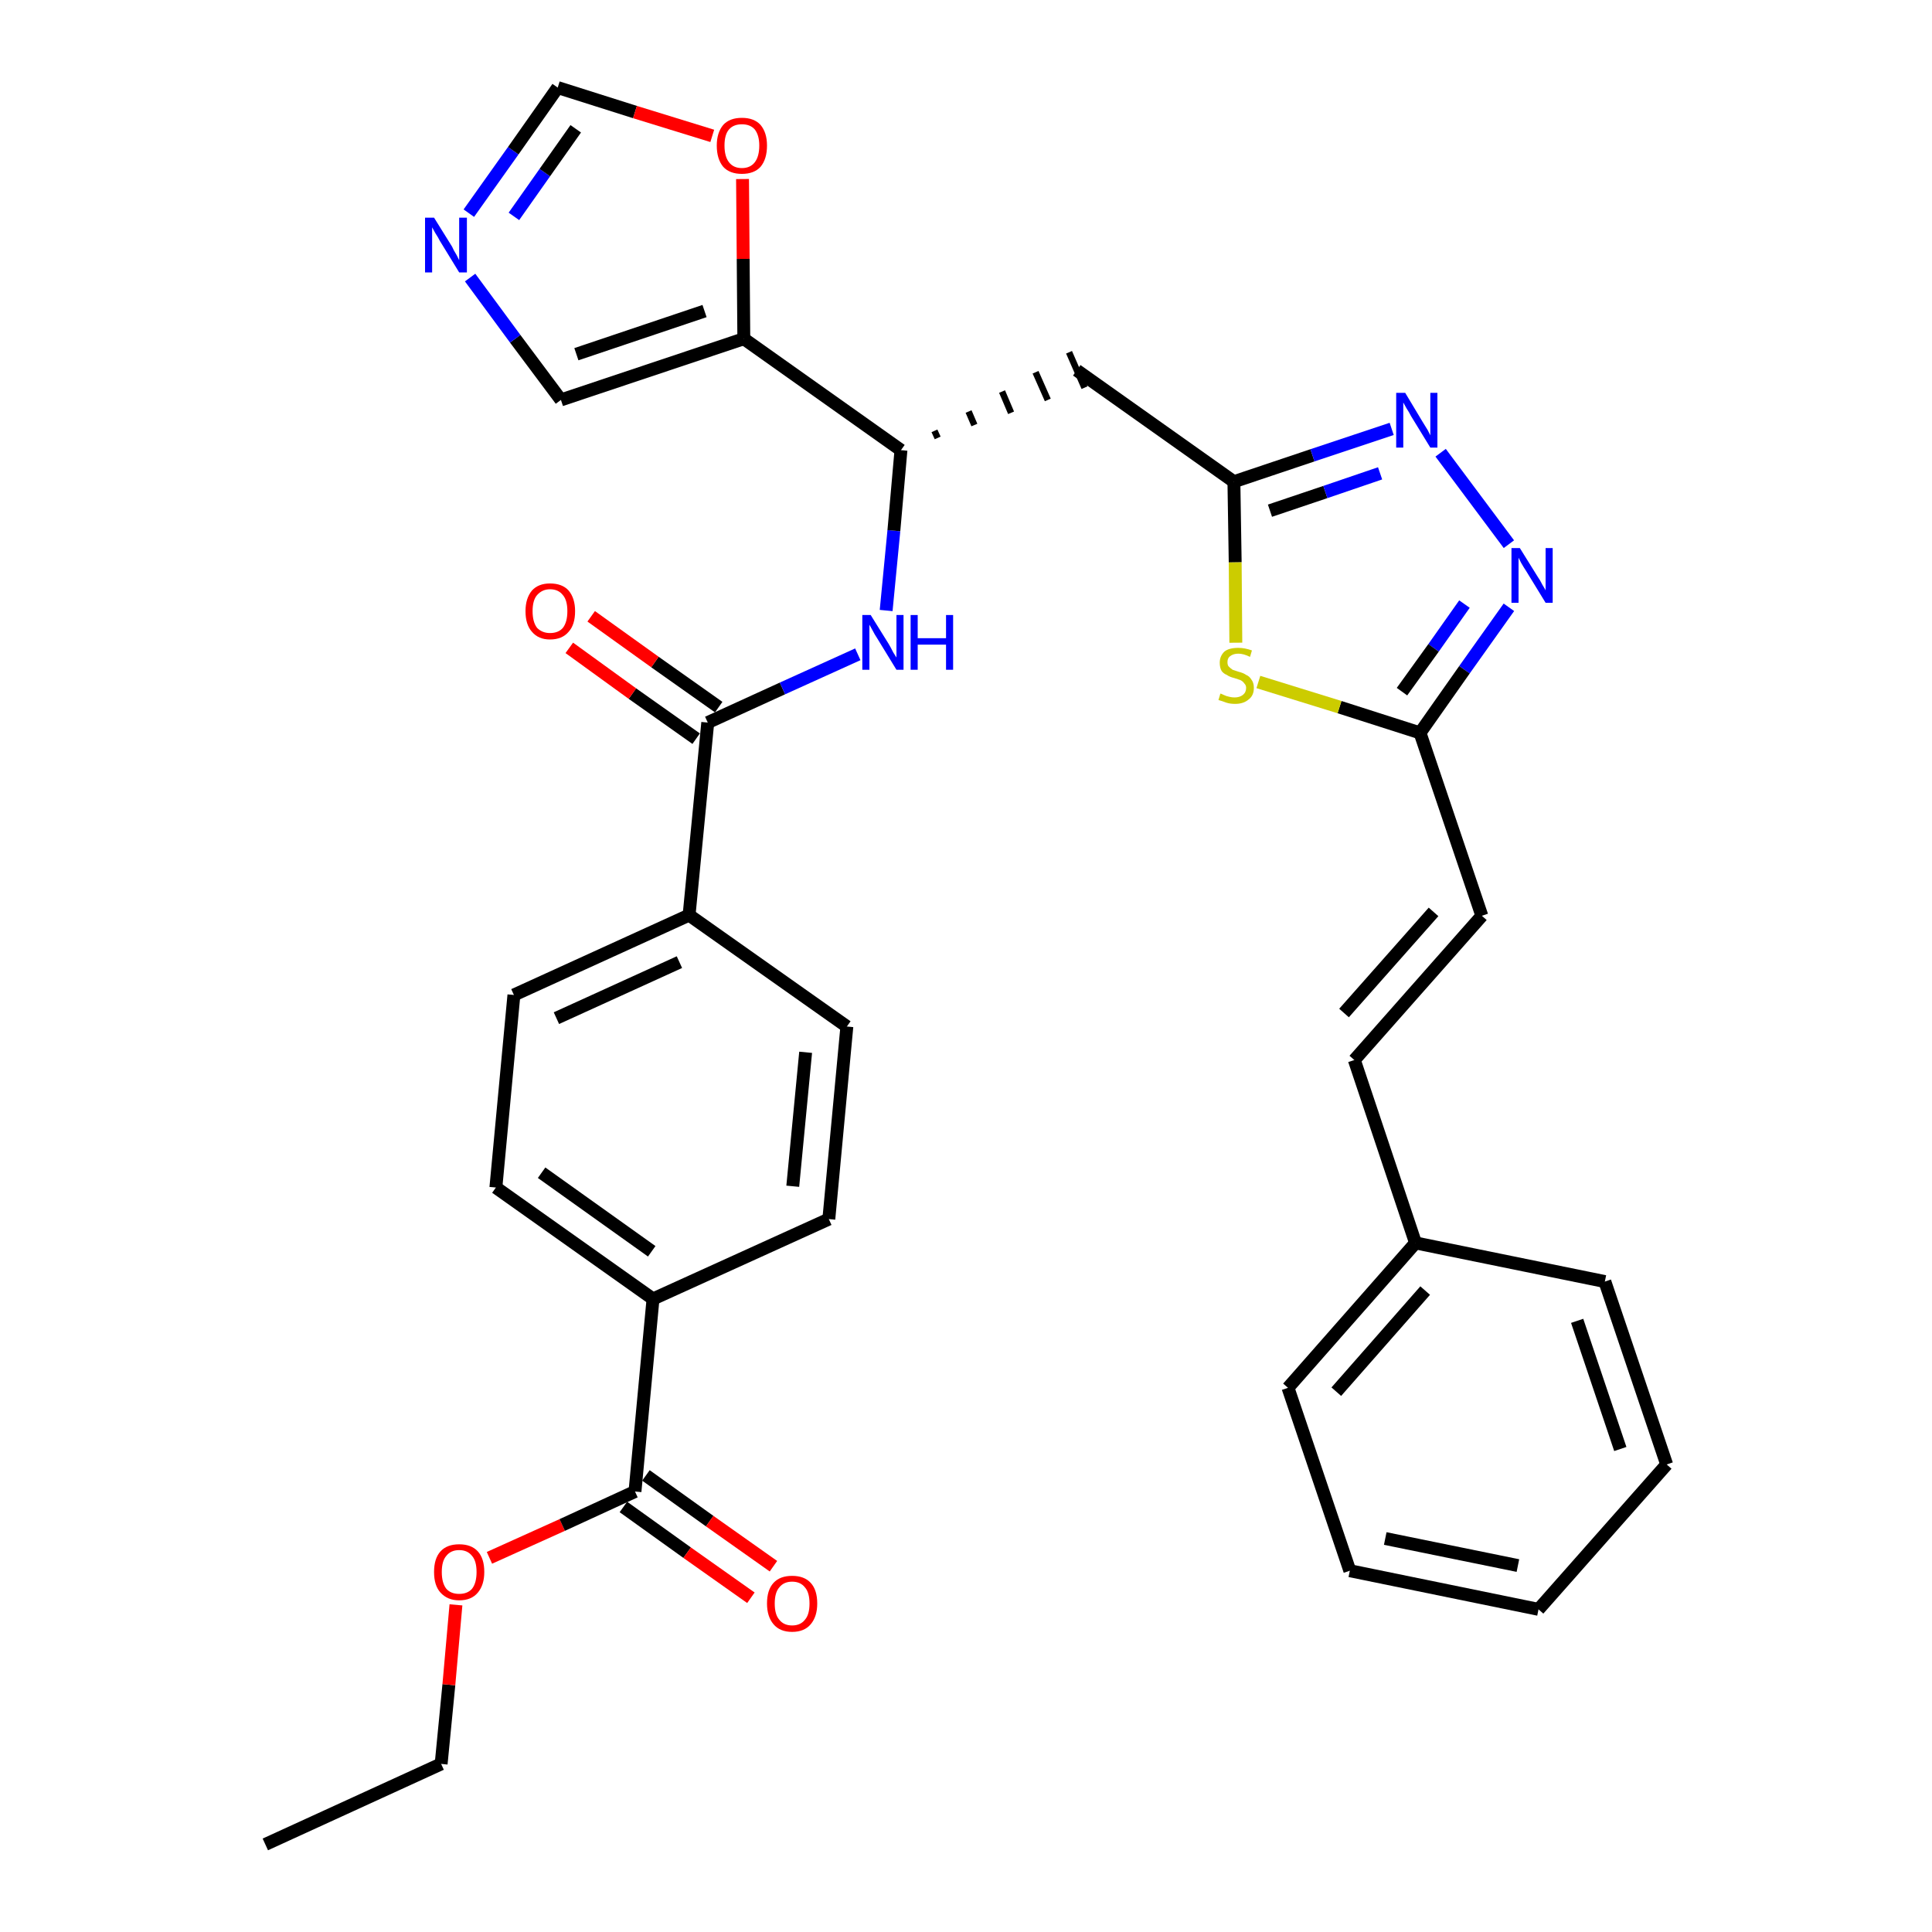 <?xml version='1.0' encoding='iso-8859-1'?>
<svg version='1.1' baseProfile='full'
              xmlns='http://www.w3.org/2000/svg'
                      xmlns:rdkit='http://www.rdkit.org/xml'
                      xmlns:xlink='http://www.w3.org/1999/xlink'
                  xml:space='preserve'
width='300px' height='300px' viewBox='0 0 300 300'>
<!-- END OF HEADER -->
<path class='bond-0 atom-0 atom-1' d='M 41.2,286.4 L 68.5,273.9' style='fill:none;fill-rule:evenodd;stroke:#000000;stroke-width:2.0px;stroke-linecap:butt;stroke-linejoin:miter;stroke-opacity:1' />
<path class='bond-1 atom-1 atom-2' d='M 68.5,273.9 L 69.7,261.6' style='fill:none;fill-rule:evenodd;stroke:#000000;stroke-width:2.0px;stroke-linecap:butt;stroke-linejoin:miter;stroke-opacity:1' />
<path class='bond-1 atom-1 atom-2' d='M 69.7,261.6 L 70.8,249.2' style='fill:none;fill-rule:evenodd;stroke:#FF0000;stroke-width:2.0px;stroke-linecap:butt;stroke-linejoin:miter;stroke-opacity:1' />
<path class='bond-2 atom-2 atom-3' d='M 76.0,241.9 L 87.3,236.8' style='fill:none;fill-rule:evenodd;stroke:#FF0000;stroke-width:2.0px;stroke-linecap:butt;stroke-linejoin:miter;stroke-opacity:1' />
<path class='bond-2 atom-2 atom-3' d='M 87.3,236.8 L 98.6,231.6' style='fill:none;fill-rule:evenodd;stroke:#000000;stroke-width:2.0px;stroke-linecap:butt;stroke-linejoin:miter;stroke-opacity:1' />
<path class='bond-3 atom-3 atom-4' d='M 96.8,234.0 L 106.7,241.1' style='fill:none;fill-rule:evenodd;stroke:#000000;stroke-width:2.0px;stroke-linecap:butt;stroke-linejoin:miter;stroke-opacity:1' />
<path class='bond-3 atom-3 atom-4' d='M 106.7,241.1 L 116.6,248.1' style='fill:none;fill-rule:evenodd;stroke:#FF0000;stroke-width:2.0px;stroke-linecap:butt;stroke-linejoin:miter;stroke-opacity:1' />
<path class='bond-3 atom-3 atom-4' d='M 100.3,229.1 L 110.2,236.2' style='fill:none;fill-rule:evenodd;stroke:#000000;stroke-width:2.0px;stroke-linecap:butt;stroke-linejoin:miter;stroke-opacity:1' />
<path class='bond-3 atom-3 atom-4' d='M 110.2,236.2 L 120.1,243.2' style='fill:none;fill-rule:evenodd;stroke:#FF0000;stroke-width:2.0px;stroke-linecap:butt;stroke-linejoin:miter;stroke-opacity:1' />
<path class='bond-4 atom-3 atom-5' d='M 98.6,231.6 L 101.4,201.7' style='fill:none;fill-rule:evenodd;stroke:#000000;stroke-width:2.0px;stroke-linecap:butt;stroke-linejoin:miter;stroke-opacity:1' />
<path class='bond-5 atom-5 atom-6' d='M 101.4,201.7 L 77.0,184.4' style='fill:none;fill-rule:evenodd;stroke:#000000;stroke-width:2.0px;stroke-linecap:butt;stroke-linejoin:miter;stroke-opacity:1' />
<path class='bond-5 atom-5 atom-6' d='M 101.2,194.3 L 84.1,182.1' style='fill:none;fill-rule:evenodd;stroke:#000000;stroke-width:2.0px;stroke-linecap:butt;stroke-linejoin:miter;stroke-opacity:1' />
<path class='bond-33 atom-33 atom-5' d='M 128.7,189.3 L 101.4,201.7' style='fill:none;fill-rule:evenodd;stroke:#000000;stroke-width:2.0px;stroke-linecap:butt;stroke-linejoin:miter;stroke-opacity:1' />
<path class='bond-6 atom-6 atom-7' d='M 77.0,184.4 L 79.8,154.5' style='fill:none;fill-rule:evenodd;stroke:#000000;stroke-width:2.0px;stroke-linecap:butt;stroke-linejoin:miter;stroke-opacity:1' />
<path class='bond-7 atom-7 atom-8' d='M 79.8,154.5 L 107.0,142.1' style='fill:none;fill-rule:evenodd;stroke:#000000;stroke-width:2.0px;stroke-linecap:butt;stroke-linejoin:miter;stroke-opacity:1' />
<path class='bond-7 atom-7 atom-8' d='M 86.4,158.1 L 105.5,149.4' style='fill:none;fill-rule:evenodd;stroke:#000000;stroke-width:2.0px;stroke-linecap:butt;stroke-linejoin:miter;stroke-opacity:1' />
<path class='bond-8 atom-8 atom-9' d='M 107.0,142.1 L 109.9,112.2' style='fill:none;fill-rule:evenodd;stroke:#000000;stroke-width:2.0px;stroke-linecap:butt;stroke-linejoin:miter;stroke-opacity:1' />
<path class='bond-31 atom-8 atom-32' d='M 107.0,142.1 L 131.5,159.4' style='fill:none;fill-rule:evenodd;stroke:#000000;stroke-width:2.0px;stroke-linecap:butt;stroke-linejoin:miter;stroke-opacity:1' />
<path class='bond-9 atom-9 atom-10' d='M 111.6,109.8 L 101.7,102.8' style='fill:none;fill-rule:evenodd;stroke:#000000;stroke-width:2.0px;stroke-linecap:butt;stroke-linejoin:miter;stroke-opacity:1' />
<path class='bond-9 atom-9 atom-10' d='M 101.7,102.8 L 91.8,95.7' style='fill:none;fill-rule:evenodd;stroke:#FF0000;stroke-width:2.0px;stroke-linecap:butt;stroke-linejoin:miter;stroke-opacity:1' />
<path class='bond-9 atom-9 atom-10' d='M 108.1,114.7 L 98.2,107.7' style='fill:none;fill-rule:evenodd;stroke:#000000;stroke-width:2.0px;stroke-linecap:butt;stroke-linejoin:miter;stroke-opacity:1' />
<path class='bond-9 atom-9 atom-10' d='M 98.2,107.7 L 88.4,100.6' style='fill:none;fill-rule:evenodd;stroke:#FF0000;stroke-width:2.0px;stroke-linecap:butt;stroke-linejoin:miter;stroke-opacity:1' />
<path class='bond-10 atom-9 atom-11' d='M 109.9,112.2 L 121.5,106.9' style='fill:none;fill-rule:evenodd;stroke:#000000;stroke-width:2.0px;stroke-linecap:butt;stroke-linejoin:miter;stroke-opacity:1' />
<path class='bond-10 atom-9 atom-11' d='M 121.5,106.9 L 133.2,101.6' style='fill:none;fill-rule:evenodd;stroke:#0000FF;stroke-width:2.0px;stroke-linecap:butt;stroke-linejoin:miter;stroke-opacity:1' />
<path class='bond-11 atom-11 atom-12' d='M 137.6,94.8 L 138.8,82.4' style='fill:none;fill-rule:evenodd;stroke:#0000FF;stroke-width:2.0px;stroke-linecap:butt;stroke-linejoin:miter;stroke-opacity:1' />
<path class='bond-11 atom-11 atom-12' d='M 138.8,82.4 L 139.9,69.9' style='fill:none;fill-rule:evenodd;stroke:#000000;stroke-width:2.0px;stroke-linecap:butt;stroke-linejoin:miter;stroke-opacity:1' />
<path class='bond-12 atom-12 atom-13' d='M 145.6,68.0 L 145.1,66.9' style='fill:none;fill-rule:evenodd;stroke:#000000;stroke-width:1.0px;stroke-linecap:butt;stroke-linejoin:miter;stroke-opacity:1' />
<path class='bond-12 atom-12 atom-13' d='M 151.3,66.0 L 150.4,63.9' style='fill:none;fill-rule:evenodd;stroke:#000000;stroke-width:1.0px;stroke-linecap:butt;stroke-linejoin:miter;stroke-opacity:1' />
<path class='bond-12 atom-12 atom-13' d='M 157.0,64.1 L 155.6,60.8' style='fill:none;fill-rule:evenodd;stroke:#000000;stroke-width:1.0px;stroke-linecap:butt;stroke-linejoin:miter;stroke-opacity:1' />
<path class='bond-12 atom-12 atom-13' d='M 162.7,62.1 L 160.8,57.8' style='fill:none;fill-rule:evenodd;stroke:#000000;stroke-width:1.0px;stroke-linecap:butt;stroke-linejoin:miter;stroke-opacity:1' />
<path class='bond-12 atom-12 atom-13' d='M 168.4,60.2 L 166.0,54.7' style='fill:none;fill-rule:evenodd;stroke:#000000;stroke-width:1.0px;stroke-linecap:butt;stroke-linejoin:miter;stroke-opacity:1' />
<path class='bond-26 atom-12 atom-27' d='M 139.9,69.9 L 115.5,52.6' style='fill:none;fill-rule:evenodd;stroke:#000000;stroke-width:2.0px;stroke-linecap:butt;stroke-linejoin:miter;stroke-opacity:1' />
<path class='bond-13 atom-13 atom-14' d='M 167.2,57.5 L 191.6,74.8' style='fill:none;fill-rule:evenodd;stroke:#000000;stroke-width:2.0px;stroke-linecap:butt;stroke-linejoin:miter;stroke-opacity:1' />
<path class='bond-14 atom-14 atom-15' d='M 191.6,74.8 L 203.8,70.7' style='fill:none;fill-rule:evenodd;stroke:#000000;stroke-width:2.0px;stroke-linecap:butt;stroke-linejoin:miter;stroke-opacity:1' />
<path class='bond-14 atom-14 atom-15' d='M 203.8,70.7 L 216.1,66.6' style='fill:none;fill-rule:evenodd;stroke:#0000FF;stroke-width:2.0px;stroke-linecap:butt;stroke-linejoin:miter;stroke-opacity:1' />
<path class='bond-14 atom-14 atom-15' d='M 197.2,79.3 L 205.8,76.4' style='fill:none;fill-rule:evenodd;stroke:#000000;stroke-width:2.0px;stroke-linecap:butt;stroke-linejoin:miter;stroke-opacity:1' />
<path class='bond-14 atom-14 atom-15' d='M 205.8,76.4 L 214.3,73.5' style='fill:none;fill-rule:evenodd;stroke:#0000FF;stroke-width:2.0px;stroke-linecap:butt;stroke-linejoin:miter;stroke-opacity:1' />
<path class='bond-34 atom-26 atom-14' d='M 191.9,99.8 L 191.8,87.3' style='fill:none;fill-rule:evenodd;stroke:#CCCC00;stroke-width:2.0px;stroke-linecap:butt;stroke-linejoin:miter;stroke-opacity:1' />
<path class='bond-34 atom-26 atom-14' d='M 191.8,87.3 L 191.6,74.8' style='fill:none;fill-rule:evenodd;stroke:#000000;stroke-width:2.0px;stroke-linecap:butt;stroke-linejoin:miter;stroke-opacity:1' />
<path class='bond-15 atom-15 atom-16' d='M 223.7,70.3 L 234.3,84.5' style='fill:none;fill-rule:evenodd;stroke:#0000FF;stroke-width:2.0px;stroke-linecap:butt;stroke-linejoin:miter;stroke-opacity:1' />
<path class='bond-16 atom-16 atom-17' d='M 234.3,94.3 L 227.4,104.0' style='fill:none;fill-rule:evenodd;stroke:#0000FF;stroke-width:2.0px;stroke-linecap:butt;stroke-linejoin:miter;stroke-opacity:1' />
<path class='bond-16 atom-16 atom-17' d='M 227.4,104.0 L 220.5,113.8' style='fill:none;fill-rule:evenodd;stroke:#000000;stroke-width:2.0px;stroke-linecap:butt;stroke-linejoin:miter;stroke-opacity:1' />
<path class='bond-16 atom-16 atom-17' d='M 227.4,93.8 L 222.6,100.6' style='fill:none;fill-rule:evenodd;stroke:#0000FF;stroke-width:2.0px;stroke-linecap:butt;stroke-linejoin:miter;stroke-opacity:1' />
<path class='bond-16 atom-16 atom-17' d='M 222.6,100.6 L 217.7,107.4' style='fill:none;fill-rule:evenodd;stroke:#000000;stroke-width:2.0px;stroke-linecap:butt;stroke-linejoin:miter;stroke-opacity:1' />
<path class='bond-17 atom-17 atom-18' d='M 220.5,113.8 L 230.1,142.2' style='fill:none;fill-rule:evenodd;stroke:#000000;stroke-width:2.0px;stroke-linecap:butt;stroke-linejoin:miter;stroke-opacity:1' />
<path class='bond-25 atom-17 atom-26' d='M 220.5,113.8 L 208.0,109.8' style='fill:none;fill-rule:evenodd;stroke:#000000;stroke-width:2.0px;stroke-linecap:butt;stroke-linejoin:miter;stroke-opacity:1' />
<path class='bond-25 atom-17 atom-26' d='M 208.0,109.8 L 195.4,105.9' style='fill:none;fill-rule:evenodd;stroke:#CCCC00;stroke-width:2.0px;stroke-linecap:butt;stroke-linejoin:miter;stroke-opacity:1' />
<path class='bond-18 atom-18 atom-19' d='M 230.1,142.2 L 210.3,164.6' style='fill:none;fill-rule:evenodd;stroke:#000000;stroke-width:2.0px;stroke-linecap:butt;stroke-linejoin:miter;stroke-opacity:1' />
<path class='bond-18 atom-18 atom-19' d='M 222.6,141.6 L 208.7,157.3' style='fill:none;fill-rule:evenodd;stroke:#000000;stroke-width:2.0px;stroke-linecap:butt;stroke-linejoin:miter;stroke-opacity:1' />
<path class='bond-19 atom-19 atom-20' d='M 210.3,164.6 L 219.8,193.0' style='fill:none;fill-rule:evenodd;stroke:#000000;stroke-width:2.0px;stroke-linecap:butt;stroke-linejoin:miter;stroke-opacity:1' />
<path class='bond-20 atom-20 atom-21' d='M 219.8,193.0 L 200.0,215.5' style='fill:none;fill-rule:evenodd;stroke:#000000;stroke-width:2.0px;stroke-linecap:butt;stroke-linejoin:miter;stroke-opacity:1' />
<path class='bond-20 atom-20 atom-21' d='M 221.3,200.4 L 207.5,216.1' style='fill:none;fill-rule:evenodd;stroke:#000000;stroke-width:2.0px;stroke-linecap:butt;stroke-linejoin:miter;stroke-opacity:1' />
<path class='bond-36 atom-25 atom-20' d='M 249.2,199.0 L 219.8,193.0' style='fill:none;fill-rule:evenodd;stroke:#000000;stroke-width:2.0px;stroke-linecap:butt;stroke-linejoin:miter;stroke-opacity:1' />
<path class='bond-21 atom-21 atom-22' d='M 200.0,215.5 L 209.6,243.9' style='fill:none;fill-rule:evenodd;stroke:#000000;stroke-width:2.0px;stroke-linecap:butt;stroke-linejoin:miter;stroke-opacity:1' />
<path class='bond-22 atom-22 atom-23' d='M 209.6,243.9 L 238.9,249.9' style='fill:none;fill-rule:evenodd;stroke:#000000;stroke-width:2.0px;stroke-linecap:butt;stroke-linejoin:miter;stroke-opacity:1' />
<path class='bond-22 atom-22 atom-23' d='M 215.1,238.9 L 235.7,243.1' style='fill:none;fill-rule:evenodd;stroke:#000000;stroke-width:2.0px;stroke-linecap:butt;stroke-linejoin:miter;stroke-opacity:1' />
<path class='bond-23 atom-23 atom-24' d='M 238.9,249.9 L 258.8,227.4' style='fill:none;fill-rule:evenodd;stroke:#000000;stroke-width:2.0px;stroke-linecap:butt;stroke-linejoin:miter;stroke-opacity:1' />
<path class='bond-24 atom-24 atom-25' d='M 258.8,227.4 L 249.2,199.0' style='fill:none;fill-rule:evenodd;stroke:#000000;stroke-width:2.0px;stroke-linecap:butt;stroke-linejoin:miter;stroke-opacity:1' />
<path class='bond-24 atom-24 atom-25' d='M 251.6,225.0 L 244.9,205.1' style='fill:none;fill-rule:evenodd;stroke:#000000;stroke-width:2.0px;stroke-linecap:butt;stroke-linejoin:miter;stroke-opacity:1' />
<path class='bond-27 atom-27 atom-28' d='M 115.5,52.6 L 87.1,62.1' style='fill:none;fill-rule:evenodd;stroke:#000000;stroke-width:2.0px;stroke-linecap:butt;stroke-linejoin:miter;stroke-opacity:1' />
<path class='bond-27 atom-27 atom-28' d='M 109.4,48.3 L 89.5,55.0' style='fill:none;fill-rule:evenodd;stroke:#000000;stroke-width:2.0px;stroke-linecap:butt;stroke-linejoin:miter;stroke-opacity:1' />
<path class='bond-35 atom-31 atom-27' d='M 115.3,27.8 L 115.4,40.2' style='fill:none;fill-rule:evenodd;stroke:#FF0000;stroke-width:2.0px;stroke-linecap:butt;stroke-linejoin:miter;stroke-opacity:1' />
<path class='bond-35 atom-31 atom-27' d='M 115.4,40.2 L 115.5,52.6' style='fill:none;fill-rule:evenodd;stroke:#000000;stroke-width:2.0px;stroke-linecap:butt;stroke-linejoin:miter;stroke-opacity:1' />
<path class='bond-28 atom-28 atom-29' d='M 87.1,62.1 L 80.0,52.6' style='fill:none;fill-rule:evenodd;stroke:#000000;stroke-width:2.0px;stroke-linecap:butt;stroke-linejoin:miter;stroke-opacity:1' />
<path class='bond-28 atom-28 atom-29' d='M 80.0,52.6 L 73.0,43.1' style='fill:none;fill-rule:evenodd;stroke:#0000FF;stroke-width:2.0px;stroke-linecap:butt;stroke-linejoin:miter;stroke-opacity:1' />
<path class='bond-29 atom-29 atom-30' d='M 72.8,33.1 L 79.7,23.4' style='fill:none;fill-rule:evenodd;stroke:#0000FF;stroke-width:2.0px;stroke-linecap:butt;stroke-linejoin:miter;stroke-opacity:1' />
<path class='bond-29 atom-29 atom-30' d='M 79.7,23.4 L 86.6,13.6' style='fill:none;fill-rule:evenodd;stroke:#000000;stroke-width:2.0px;stroke-linecap:butt;stroke-linejoin:miter;stroke-opacity:1' />
<path class='bond-29 atom-29 atom-30' d='M 79.8,33.6 L 84.6,26.8' style='fill:none;fill-rule:evenodd;stroke:#0000FF;stroke-width:2.0px;stroke-linecap:butt;stroke-linejoin:miter;stroke-opacity:1' />
<path class='bond-29 atom-29 atom-30' d='M 84.6,26.8 L 89.4,20.0' style='fill:none;fill-rule:evenodd;stroke:#000000;stroke-width:2.0px;stroke-linecap:butt;stroke-linejoin:miter;stroke-opacity:1' />
<path class='bond-30 atom-30 atom-31' d='M 86.6,13.6 L 98.6,17.4' style='fill:none;fill-rule:evenodd;stroke:#000000;stroke-width:2.0px;stroke-linecap:butt;stroke-linejoin:miter;stroke-opacity:1' />
<path class='bond-30 atom-30 atom-31' d='M 98.6,17.4 L 110.6,21.1' style='fill:none;fill-rule:evenodd;stroke:#FF0000;stroke-width:2.0px;stroke-linecap:butt;stroke-linejoin:miter;stroke-opacity:1' />
<path class='bond-32 atom-32 atom-33' d='M 131.5,159.4 L 128.7,189.3' style='fill:none;fill-rule:evenodd;stroke:#000000;stroke-width:2.0px;stroke-linecap:butt;stroke-linejoin:miter;stroke-opacity:1' />
<path class='bond-32 atom-32 atom-33' d='M 125.1,163.4 L 123.1,184.2' style='fill:none;fill-rule:evenodd;stroke:#000000;stroke-width:2.0px;stroke-linecap:butt;stroke-linejoin:miter;stroke-opacity:1' />
<path  class='atom-2' d='M 67.4 244.1
Q 67.4 242.0, 68.4 240.9
Q 69.4 239.8, 71.3 239.8
Q 73.2 239.8, 74.2 240.9
Q 75.2 242.0, 75.2 244.1
Q 75.2 246.1, 74.2 247.3
Q 73.2 248.5, 71.3 248.5
Q 69.5 248.5, 68.4 247.3
Q 67.4 246.2, 67.4 244.1
M 71.3 247.5
Q 72.6 247.5, 73.3 246.7
Q 74.0 245.8, 74.0 244.1
Q 74.0 242.4, 73.3 241.6
Q 72.6 240.7, 71.3 240.7
Q 70.0 240.7, 69.3 241.6
Q 68.6 242.4, 68.6 244.1
Q 68.6 245.8, 69.3 246.7
Q 70.0 247.5, 71.3 247.5
' fill='#FF0000'/>
<path  class='atom-4' d='M 119.1 249.0
Q 119.1 246.9, 120.1 245.8
Q 121.1 244.7, 123.0 244.7
Q 124.9 244.7, 125.9 245.8
Q 126.9 246.9, 126.9 249.0
Q 126.9 251.0, 125.9 252.2
Q 124.9 253.4, 123.0 253.4
Q 121.1 253.4, 120.1 252.2
Q 119.1 251.0, 119.1 249.0
M 123.0 252.4
Q 124.3 252.4, 125.0 251.5
Q 125.7 250.7, 125.7 249.0
Q 125.7 247.3, 125.0 246.5
Q 124.3 245.6, 123.0 245.6
Q 121.7 245.6, 121.0 246.5
Q 120.3 247.3, 120.3 249.0
Q 120.3 250.7, 121.0 251.5
Q 121.7 252.4, 123.0 252.4
' fill='#FF0000'/>
<path  class='atom-10' d='M 81.6 94.9
Q 81.6 92.9, 82.6 91.7
Q 83.6 90.6, 85.4 90.6
Q 87.3 90.6, 88.3 91.7
Q 89.3 92.9, 89.3 94.9
Q 89.3 97.0, 88.3 98.1
Q 87.3 99.3, 85.4 99.3
Q 83.6 99.3, 82.6 98.1
Q 81.6 97.0, 81.6 94.9
M 85.4 98.3
Q 86.7 98.3, 87.4 97.5
Q 88.1 96.6, 88.1 94.9
Q 88.1 93.2, 87.4 92.4
Q 86.7 91.5, 85.4 91.5
Q 84.2 91.5, 83.4 92.4
Q 82.7 93.2, 82.7 94.9
Q 82.7 96.6, 83.4 97.5
Q 84.2 98.3, 85.4 98.3
' fill='#FF0000'/>
<path  class='atom-11' d='M 135.2 95.5
L 138.0 100.0
Q 138.3 100.5, 138.7 101.3
Q 139.2 102.1, 139.2 102.1
L 139.2 95.5
L 140.3 95.5
L 140.3 104.0
L 139.2 104.0
L 136.2 99.1
Q 135.8 98.5, 135.5 97.9
Q 135.1 97.2, 135.0 97.0
L 135.0 104.0
L 133.9 104.0
L 133.9 95.5
L 135.2 95.5
' fill='#0000FF'/>
<path  class='atom-11' d='M 141.4 95.5
L 142.5 95.5
L 142.5 99.1
L 146.9 99.1
L 146.9 95.5
L 148.0 95.5
L 148.0 104.0
L 146.9 104.0
L 146.9 100.1
L 142.5 100.1
L 142.5 104.0
L 141.4 104.0
L 141.4 95.5
' fill='#0000FF'/>
<path  class='atom-15' d='M 218.2 61.0
L 220.9 65.5
Q 221.2 66.0, 221.7 66.8
Q 222.1 67.6, 222.1 67.6
L 222.1 61.0
L 223.2 61.0
L 223.2 69.5
L 222.1 69.5
L 219.1 64.6
Q 218.8 64.0, 218.4 63.4
Q 218.0 62.7, 217.9 62.5
L 217.9 69.5
L 216.8 69.5
L 216.8 61.0
L 218.2 61.0
' fill='#0000FF'/>
<path  class='atom-16' d='M 236.0 85.1
L 238.8 89.6
Q 239.1 90.0, 239.5 90.8
Q 240.0 91.6, 240.0 91.7
L 240.0 85.1
L 241.1 85.1
L 241.1 93.6
L 240.0 93.6
L 237.0 88.7
Q 236.6 88.1, 236.2 87.4
Q 235.9 86.8, 235.8 86.6
L 235.8 93.6
L 234.7 93.6
L 234.7 85.1
L 236.0 85.1
' fill='#0000FF'/>
<path  class='atom-26' d='M 189.5 107.7
Q 189.6 107.7, 190.0 107.9
Q 190.4 108.1, 190.9 108.2
Q 191.3 108.3, 191.7 108.3
Q 192.5 108.3, 193.0 107.9
Q 193.5 107.5, 193.5 106.8
Q 193.5 106.4, 193.2 106.1
Q 193.0 105.8, 192.6 105.6
Q 192.3 105.5, 191.7 105.3
Q 190.9 105.1, 190.5 104.8
Q 190.0 104.6, 189.7 104.2
Q 189.4 103.7, 189.4 102.9
Q 189.4 101.9, 190.1 101.2
Q 190.8 100.6, 192.3 100.6
Q 193.3 100.6, 194.4 101.0
L 194.1 102.0
Q 193.1 101.5, 192.3 101.5
Q 191.5 101.5, 191.0 101.9
Q 190.6 102.2, 190.6 102.8
Q 190.6 103.3, 190.8 103.5
Q 191.1 103.8, 191.4 104.0
Q 191.7 104.1, 192.3 104.3
Q 193.1 104.5, 193.5 104.8
Q 194.0 105.0, 194.3 105.5
Q 194.7 106.0, 194.7 106.8
Q 194.7 108.0, 193.9 108.6
Q 193.1 109.3, 191.8 109.3
Q 191.0 109.3, 190.4 109.1
Q 189.9 108.9, 189.2 108.7
L 189.5 107.7
' fill='#CCCC00'/>
<path  class='atom-29' d='M 67.4 33.8
L 70.2 38.3
Q 70.4 38.8, 70.9 39.6
Q 71.3 40.4, 71.3 40.4
L 71.3 33.8
L 72.5 33.8
L 72.5 42.3
L 71.3 42.3
L 68.3 37.4
Q 68.0 36.8, 67.6 36.2
Q 67.2 35.5, 67.1 35.3
L 67.1 42.3
L 66.0 42.3
L 66.0 33.8
L 67.4 33.8
' fill='#0000FF'/>
<path  class='atom-31' d='M 111.3 22.6
Q 111.3 20.6, 112.3 19.4
Q 113.3 18.3, 115.2 18.3
Q 117.1 18.3, 118.1 19.4
Q 119.1 20.6, 119.1 22.6
Q 119.1 24.7, 118.1 25.9
Q 117.1 27.0, 115.2 27.0
Q 113.3 27.0, 112.3 25.9
Q 111.3 24.7, 111.3 22.6
M 115.2 26.1
Q 116.5 26.1, 117.2 25.2
Q 117.9 24.3, 117.9 22.6
Q 117.9 21.0, 117.2 20.1
Q 116.5 19.3, 115.2 19.3
Q 113.9 19.3, 113.2 20.1
Q 112.5 20.9, 112.5 22.6
Q 112.5 24.3, 113.2 25.2
Q 113.9 26.1, 115.2 26.1
' fill='#FF0000'/>
</svg>
